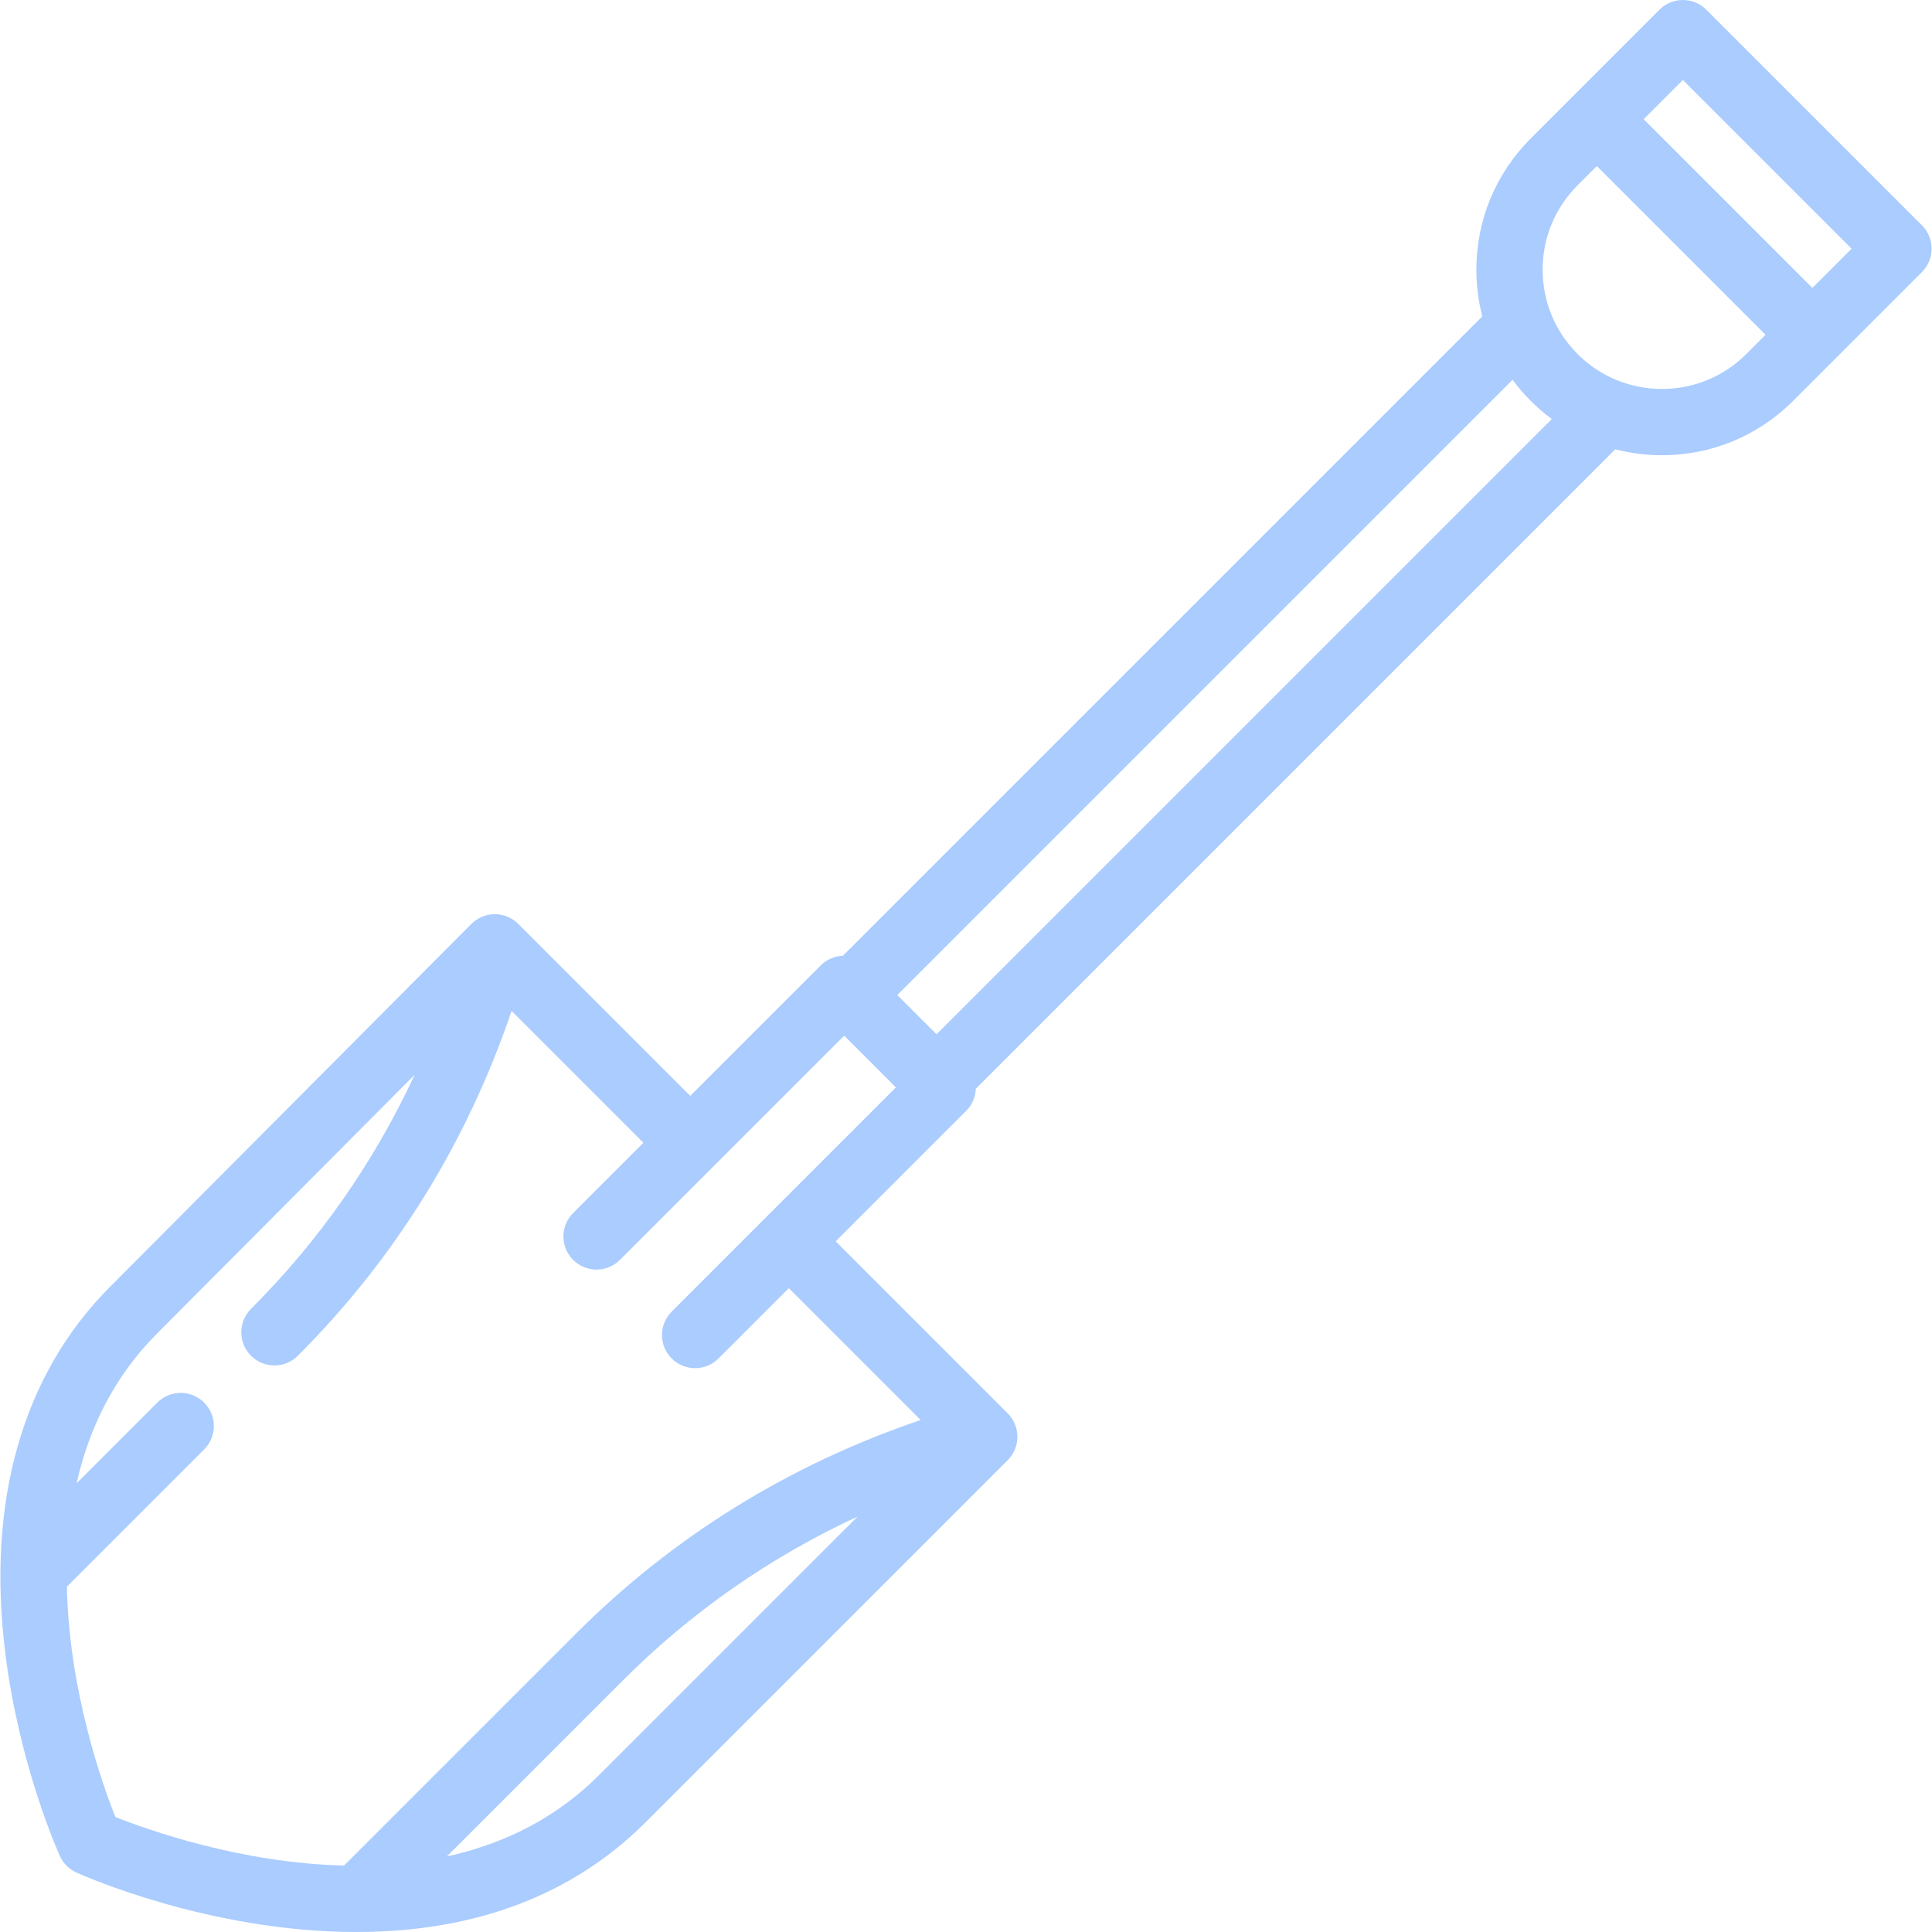 <?xml version="1.0" encoding="iso-8859-1"?>
<!-- Generator: Adobe Illustrator 17.1.0, SVG Export Plug-In . SVG Version: 6.00 Build 0)  -->
<!DOCTYPE svg PUBLIC "-//W3C//DTD SVG 1.1//EN" "http://www.w3.org/Graphics/SVG/1.1/DTD/svg11.dtd">
<svg version="1.1" id="Capa_1" xmlns="http://www.w3.org/2000/svg" xmlns:xlink="http://www.w3.org/1999/xlink" x="0px" y="0px"
	 viewBox="0 0 437.352 437.352" style="enable-background:new 0 0 437.352 437.352;" xml:space="preserve">
<g>
	<path style="fill:#AACCFF;" d="M435.064,50.995L386.265,2.197c-2.929-2.929-7.678-2.929-10.606,0l-19.486,19.486l-9.658,9.659
		c-7.934,7.934-12.304,18.482-12.304,29.703c0,3.616,0.46,7.161,1.341,10.572L190.813,216.355c-1.884,0.073-3.677,0.844-5.015,2.182
		l-29.544,29.543l-38.935-38.935c-1.407-1.407-3.314-2.197-5.303-2.197c-2,0.002-3.909,0.796-5.314,2.208l-81.721,82.071
		C5.102,311.108-3.115,339.868,1.218,374.4c3.189,25.411,11.967,44.935,12.339,45.754c0.75,1.651,2.074,2.974,3.725,3.725
		c1.21,0.55,30.031,13.472,63.341,13.474c26.999,0,49.062-8.377,65.583-24.898l81.907-81.907c1.407-1.406,2.197-3.314,2.197-5.303
		s-0.79-3.897-2.197-5.303l-38.937-38.937l29.543-29.543c1.39-1.39,2.112-3.191,2.183-5.012l144.74-144.74
		c3.412,0.881,6.956,1.341,10.573,1.341c11.22,0,21.769-4.37,29.703-12.304l9.659-9.658l19.486-19.486
		C437.993,58.673,437.993,53.924,435.064,50.995z M410.275,65.178l-38.192-38.192l8.879-8.879l38.192,38.192L410.275,65.178z
		 M46.213,317.509c-2.929-2.929-7.678-2.929-10.606,0l-18.267,18.267c2.742-12.176,8.308-24,18.26-33.952l58.266-58.516
		c-9.188,19.763-21.569,37.512-37.046,52.988c-2.929,2.929-2.929,7.678,0,10.606c1.464,1.464,3.384,2.197,5.303,2.197
		s3.839-0.732,5.303-2.197c22.006-22.006,38.24-48.218,48.383-78.053l29.839,29.839l-15.91,15.91c-2.929,2.929-2.929,7.678,0,10.606
		c1.464,1.464,3.384,2.197,5.303,2.197s3.839-0.732,5.303-2.197l21.213-21.213l29.544-29.543l11.709,11.71L173.267,275.7
		l-21.213,21.213c-2.929,2.929-2.929,7.678,0,10.606c1.464,1.464,3.384,2.197,5.303,2.197s3.839-0.732,5.303-2.197l15.91-15.91
		l29.841,29.841c-29.835,10.143-56.047,26.377-78.053,48.383l-52.481,52.481c-23.448-0.565-44.551-8.127-51.76-10.999
		c-2.886-7.242-10.493-28.485-10.975-52.13l31.071-31.071C49.142,325.186,49.142,320.437,46.213,317.509z M101.16,420.245
		l39.805-39.805c15.526-15.526,33.338-27.938,53.178-37.135L135.6,401.847C126.334,411.114,114.797,417.261,101.16,420.245z
		 M203.124,225.257L342.403,85.978c1.24,1.674,2.611,3.268,4.112,4.768c1.5,1.5,3.094,2.872,4.768,4.111L212.003,234.136
		L203.124,225.257z M376.217,88.05c-7.213,0-13.995-2.81-19.096-7.91s-7.91-11.882-7.91-19.096c0-7.214,2.81-13.996,7.91-19.096
		l4.355-4.355l38.192,38.192l-4.355,4.355C390.212,85.24,383.43,88.05,376.217,88.05z"/>
</g>
<g>
</g>
<g>
</g>
<g>
</g>
<g>
</g>
<g>
</g>
<g>
</g>
<g>
</g>
<g>
</g>
<g>
</g>
<g>
</g>
<g>
</g>
<g>
</g>
<g>
</g>
<g>
</g>
<g>
</g>
</svg>
